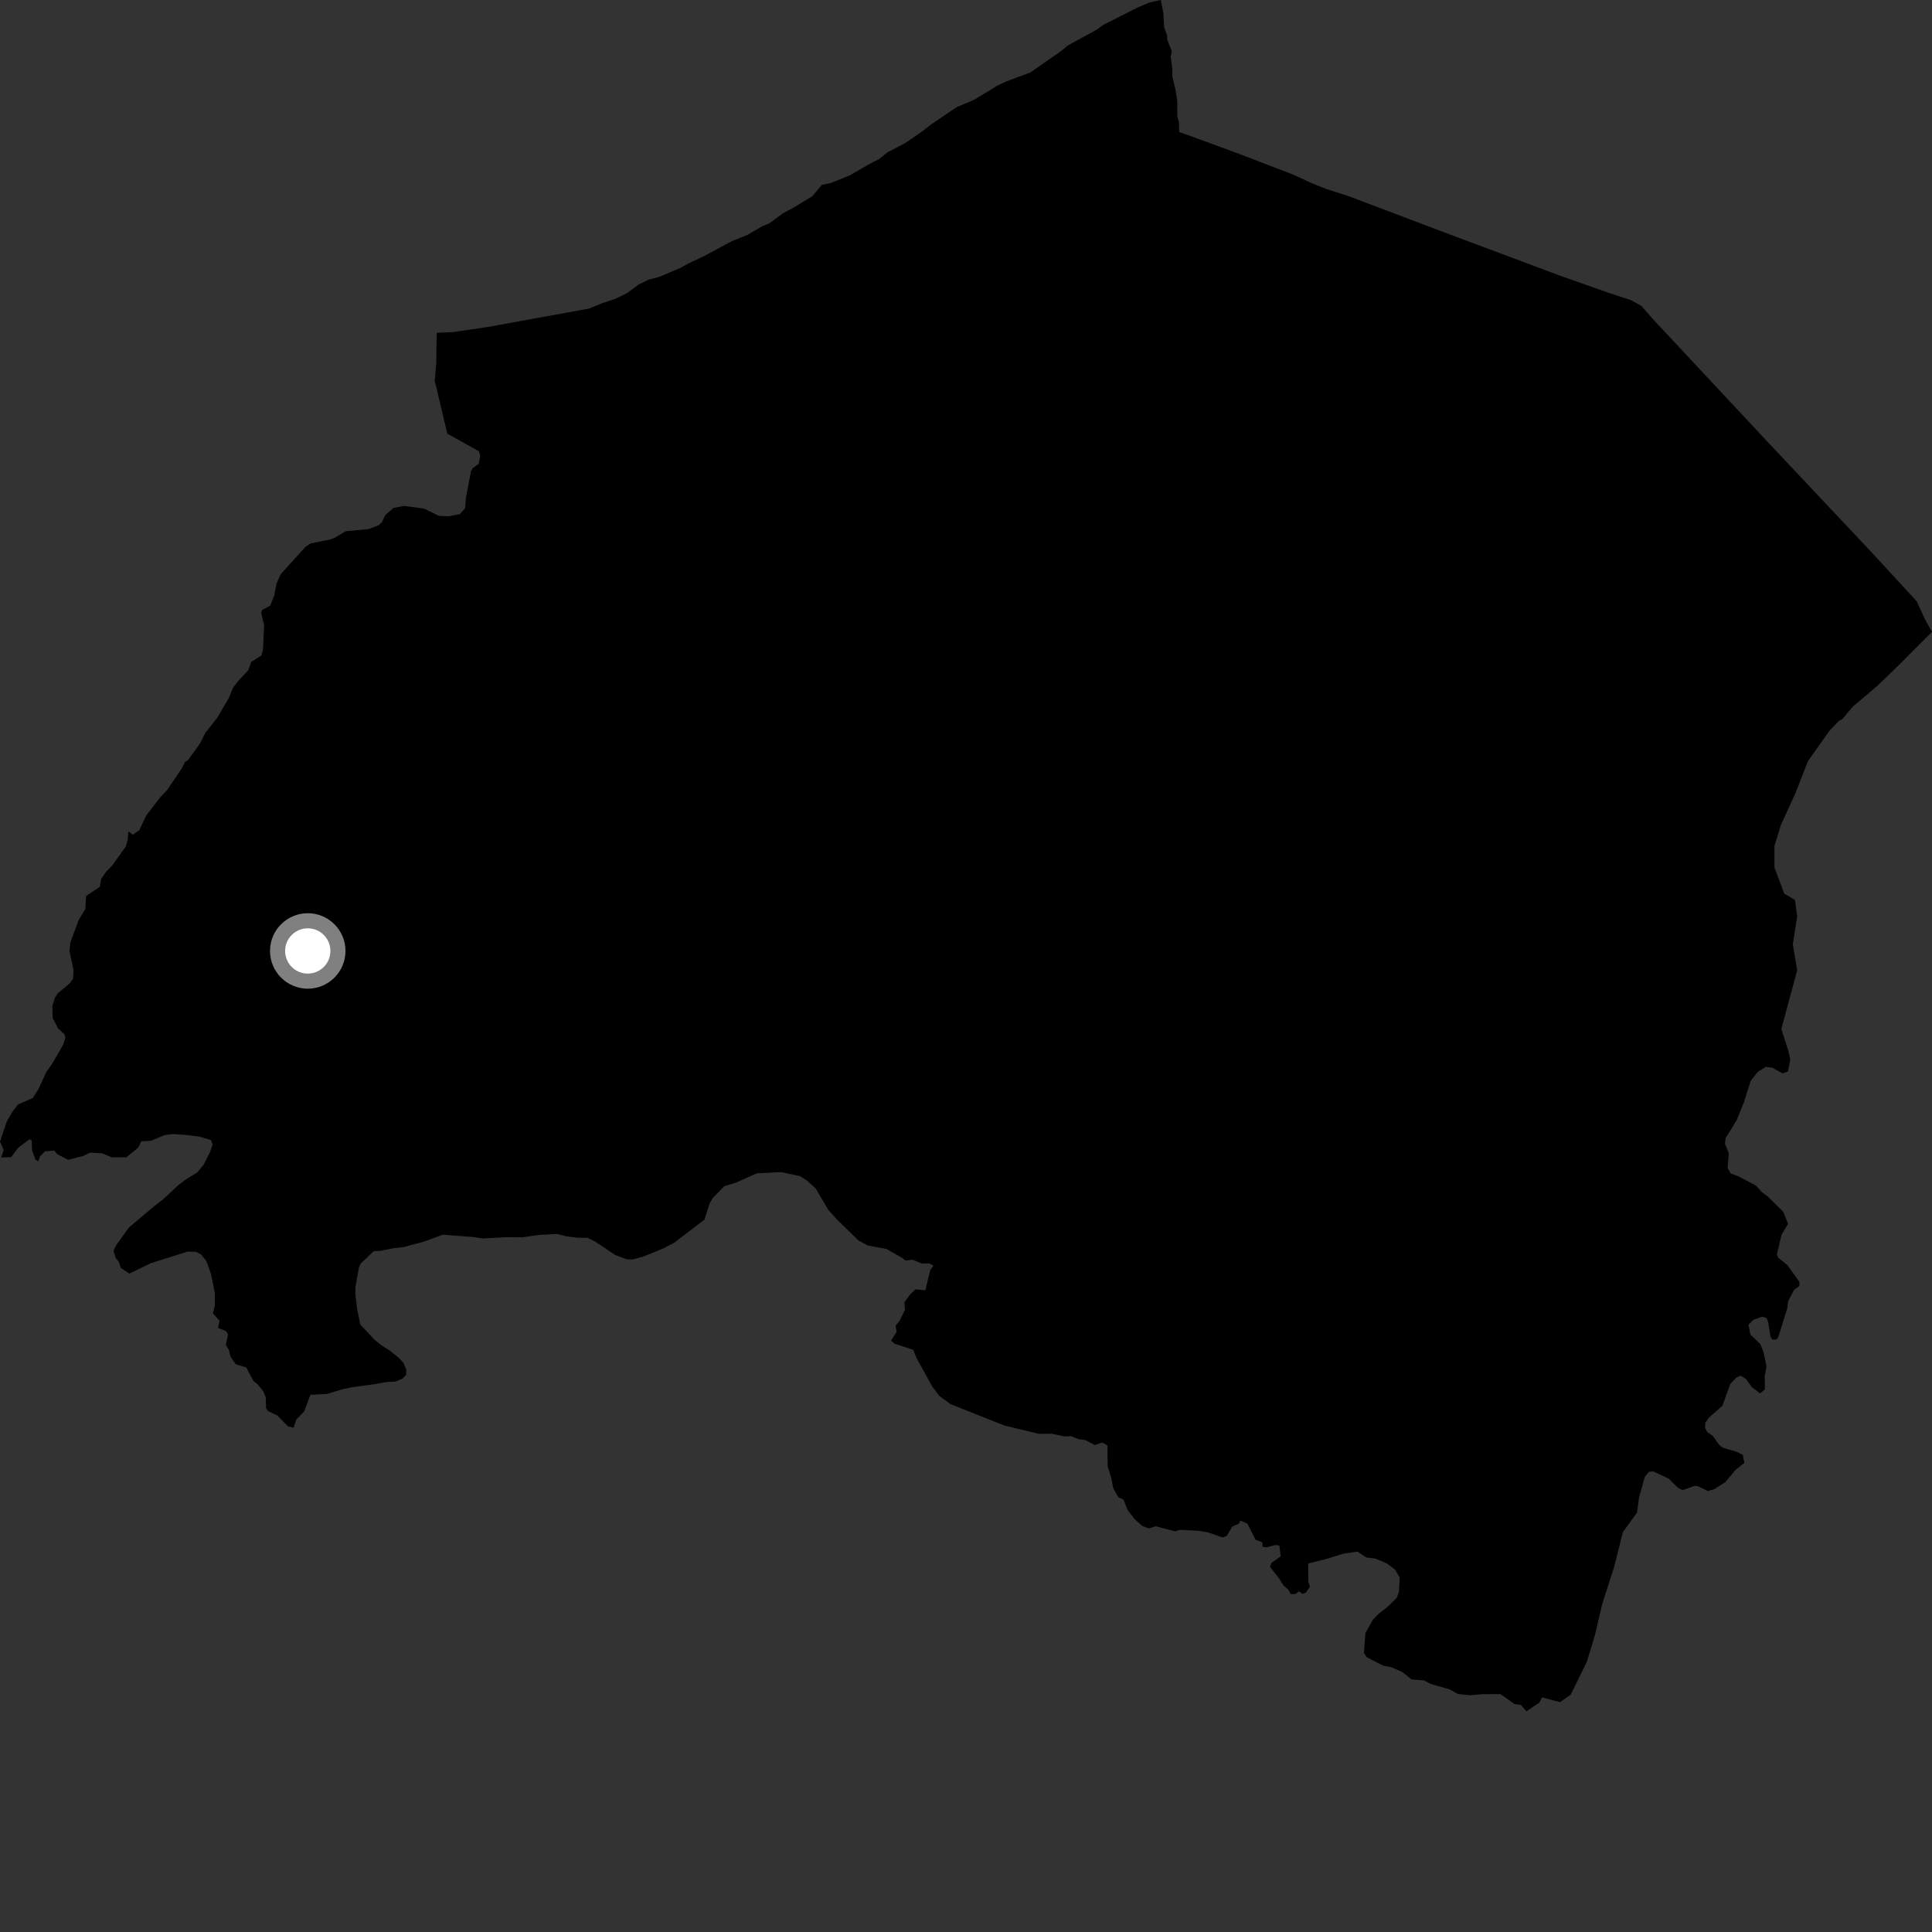 <?xml version="1.0" encoding="utf-8" ?>
<svg baseProfile="full" height="1024" version="1.1" width="1024" xmlns="http://www.w3.org/2000/svg" xmlns:ev="http://www.w3.org/2001/xml-events" xmlns:xlink="http://www.w3.org/1999/xlink"><rect width="100%" height="100%" fill="#333333" stroke="none"/><defs /><polygon fill="black" points="1024.0,334.895 1020.198,328.093 1015.87,318.667 992.347,293.12 936.451,233.757 876.029,169.074 869.935,162.1 864.364,159.047 853.211,155.409 827.006,146.169 764.056,122.62 715.009,104.037 703.221,100.253 695.359,97.117 684.806,92.315 657.21,81.725 629.833,71.671 625.014,70.031 624.841,64.687 623.982,61.62 623.987,53.634 623.131,47.919 621.409,40.769 621.349,36.6 620.489,30.014 621.104,27.225 618.686,21.09 618.565,18.703 617.015,14.554 616.627,7.087 615.26,0.0 609.361,1.274 603.001,3.944 584.738,13.209 581.228,15.739 566.038,24.073 562.283,27.129 546.195,38.372 533.181,43.213 528.855,45.258 516.232,52.933 507.074,56.779 493.763,65.78 488.761,69.667 479.74,75.838 470.387,80.723 465.895,84.322 461.336,86.632 450.514,92.874 440.349,97.013 435.49,98.027 430.606,103.978 420.296,110.202 415.003,113.054 407.755,118.336 403.701,120.095 396.411,124.349 387.774,127.881 373.387,135.617 364.768,139.68 360.732,141.969 349.549,146.691 343.658,148.294 338.334,150.898 332.323,155.373 325.717,158.565 319.062,160.735 312.322,163.526 258.51,173.312 240.057,176.017 231.435,176.397 231.23,192.369 230.406,202.221 230.844,203.575 237.084,229.835 253.867,239.204 254.506,241.627 253.744,245.845 250.596,248.071 249.665,249.766 246.945,263.764 246.519,269.363 243.706,272.516 237.753,273.643 232.561,273.413 224.733,269.55 214.188,268.155 208.582,269.197 204.249,272.94 202.467,276.756 200.598,278.458 195.419,280.43 183.199,281.559 177.261,285.129 174.8,285.987 164.623,288.034 161.918,289.816 148.876,304.228 146.587,309.145 145.319,315.757 143.205,321.013 138.879,323.3 138.464,324.99 139.98,331.26 139.389,344.305 138.627,347.362 133.122,350.861 131.576,355.255 126.442,360.743 123.505,364.481 121.315,369.9 115.093,380.5 108.863,388.387 105.939,394.188 99.563,402.977 98.068,403.738 96.547,406.959 88.571,418.778 84.905,422.61 77.412,432.37 73.819,440.032 70.431,442.386 67.995,440.673 67.752,444.939 66.665,448.677 59.613,458.576 56.207,462.098 53.601,465.838 52.941,470.023 45.638,474.902 45.22,481.79 41.716,487.637 37.294,499.44 36.834,504.21 38.948,513.942 38.742,518.756 37.221,520.948 30.548,526.568 29.095,528.888 27.747,533.205 27.93,539.615 30.809,545.119 34.035,548.068 34.707,549.851 33.524,553.674 27.5,564.033 24.457,568.338 20.461,577.106 17.426,581.929 9.574,585.394 6.646,589.112 3.599,594.378 0.0,605.117 1.956,609.543 0.605,613.482 5.919,613.312 9.654,608.333 15.624,603.833 16.774,604.406 17.041,609.879 18.77,614.473 20.273,615.678 21.154,612.97 23.761,610.275 28.757,609.797 30.234,611.646 36.012,614.739 44.067,612.708 47.766,610.9 54.231,611.28 59.165,613.39 66.946,613.4 73.275,608.234 74.915,604.882 79.954,604.673 87.265,601.624 91.474,601.077 98.488,601.529 105.776,602.467 111.831,604.255 112.728,606.561 111.361,610.527 107.832,617.466 104.41,621.531 98.382,625.201 94.39,628.256 86.477,635.665 81.735,639.282 68.324,650.608 61.545,660.038 60.137,662.972 61.365,666.812 63.015,668.81 63.945,671.89 68.52,675.045 79.899,669.547 99.271,663.399 103.673,663.454 106.595,664.864 109.355,668.384 111.768,675.026 113.941,685.502 113.865,691.989 112.843,696.04 116.37,700.023 115.568,703.862 119.53,705.377 120.872,707.041 119.738,712.87 121.343,715.549 122.203,719.154 124.956,723.084 130.51,724.762 134.297,731.911 136.477,733.629 139.671,737.56 140.877,740.784 141.044,746.535 142.109,747.903 147.057,750.293 152.626,755.985 155.586,756.722 157.127,752.288 161.187,748.129 164.523,739.277 173.328,738.826 181.522,736.319 186.402,735.292 198.811,733.601 204.479,732.525 209.668,732.248 213.239,730.754 215.222,728.827 215.346,725.96 213.859,722.398 211.371,719.666 206.498,715.766 201.93,712.89 198.385,709.954 190.963,702.014 189.238,693.527 188.339,686.02 188.394,682.119 190.223,671.88 191.148,669.741 198.096,663.143 201.728,662.951 208.951,661.519 213.866,661.01 224.666,658.086 234.633,654.435 250.86,655.634 255.848,656.409 268.069,655.742 276.936,655.783 285.726,654.533 295.338,654.025 300.337,655.307 306.113,656.042 311.313,656.031 315.59,658.15 326.072,665.148 332.176,667.441 335.289,667.54 341.175,665.944 351.351,661.785 357.431,658.624 373.402,646.388 376.082,637.927 377.754,634.986 383.912,628.697 390.034,626.84 401.179,621.882 414.096,621.252 424.039,623.375 427.782,625.794 432.398,629.989 438.915,641.12 443.595,646.351 455.048,657.494 459.83,660.114 469.784,661.959 478.245,666.715 479.885,668.115 483.622,667.621 488.385,669.659 492.757,669.676 494.707,670.855 493.028,673.237 490.453,683.893 485.283,683.362 482.497,685.969 479.353,690.22 479.668,694.163 476.79,700.08 474.698,702.654 475.24,705.958 472.285,710.468 473.92,712.113 483.997,715.412 485.857,719.92 494.107,734.893 497.859,739.863 503.812,744.237 532.195,755.506 550.643,759.982 557.404,759.892 564.249,761.347 567.616,761.178 571.607,762.782 575.107,763.215 580.306,765.892 584.204,764.571 586.949,766.061 587.088,777.024 589.127,783.978 590.047,788.789 592.757,793.558 595.507,794.877 597.624,800.272 601.336,805.131 605.458,808.807 608.894,810.119 612.576,808.963 622.833,811.625 625.548,810.825 634.869,811.326 639.84,812.08 647.927,814.857 650.107,814.167 653.147,809.094 656.599,807.596 657.434,805.93 661.181,807.608 665.463,816.08 669.082,817.492 669.168,819.747 671.014,820.149 676.263,818.853 678.108,819.255 678.774,824.907 673.848,828.434 673.148,830.531 677.841,836.449 680.176,840.221 682.84,842.562 684.122,844.937 686.609,844.877 688.434,843.443 690.296,844.763 692.241,844.076 694.297,840.964 693.447,838.407 693.366,828.684 703.095,826.249 712.009,823.482 719.444,822.354 724.255,825.509 728.932,826.063 735.021,828.637 739.311,831.811 741.865,836.11 741.462,843.673 740.328,846.845 735.651,851.498 730.669,855.384 727.715,858.374 723.693,865.6 722.916,876.041 724.325,878.317 733.079,882.834 737.521,883.667 743.338,886.247 748.202,890.175 754.697,890.638 758.406,892.54 768.397,895.436 772.662,897.827 779.184,898.533 785.633,897.957 795.321,897.918 802.76,903.2 806.081,903.649 809.053,907.02 815.982,902.356 817.28,899.675 826.829,902.149 832.475,898.301 841.026,880.824 845.266,867.004 849.198,850.157 855.522,830.485 860.159,812.047 867.657,801.698 868.697,793.876 871.817,782.66 873.949,780.12 876.162,779.851 884.432,783.696 889.456,788.659 891.834,789.808 897.969,787.585 899.717,787.636 905.173,790.27 908.55,789.308 914.522,785.502 919.801,779.153 924.555,775.349 923.711,771.116 920.563,769.522 913.17,767.326 911.247,765.858 907.855,761.11 904.889,758.991 903.732,756.879 903.85,754.122 905.654,751.478 912.926,745.041 917.087,733.499 920.444,730.014 922.561,729.18 925.471,730.907 928.55,735.267 932.922,738.519 935.402,736.446 935.363,729.313 936.298,724.245 934.723,716.595 932.92,712.297 927.755,707.349 926.73,702.21 929.226,699.576 934.081,697.818 936.297,698.617 937.159,700.733 938.407,708.342 939.214,709.922 941.522,709.989 942.583,708.551 947.231,693.609 947.816,689.535 950.863,683.726 953.721,681.513 953.717,679.401 947.288,670.468 942.579,666.652 941.784,665.01 944.218,654.507 947.714,648.696 945.164,642.273 936.991,634.217 933.757,631.781 930.75,628.407 921.557,623.535 917.281,621.964 915.688,619.044 916.302,611.286 914.268,606.267 914.583,603.253 920.445,593.773 924.316,584.232 927.895,572.868 931.702,568.055 935.877,565.484 939.309,565.9 944.797,568.916 947.656,567.902 948.9,561.606 947.82,556.929 944.147,545.354 952.535,514.315 950.238,500.556 952.542,485.638 951.391,477.038 945.659,473.589 940.492,459.816 940.491,448.348 943.948,437.162 951.506,420.67 958.278,403.374 969.714,387.217 974.84,381.933 976.261,381.364 982.109,374.463 994.987,363.549 1006.583,352.348 1024.0,334.895" /><circle cx="163.119" cy="504.027" fill="rgb(100%,100%,100%)" r="16" stroke="grey" stroke-width="8" /></svg>